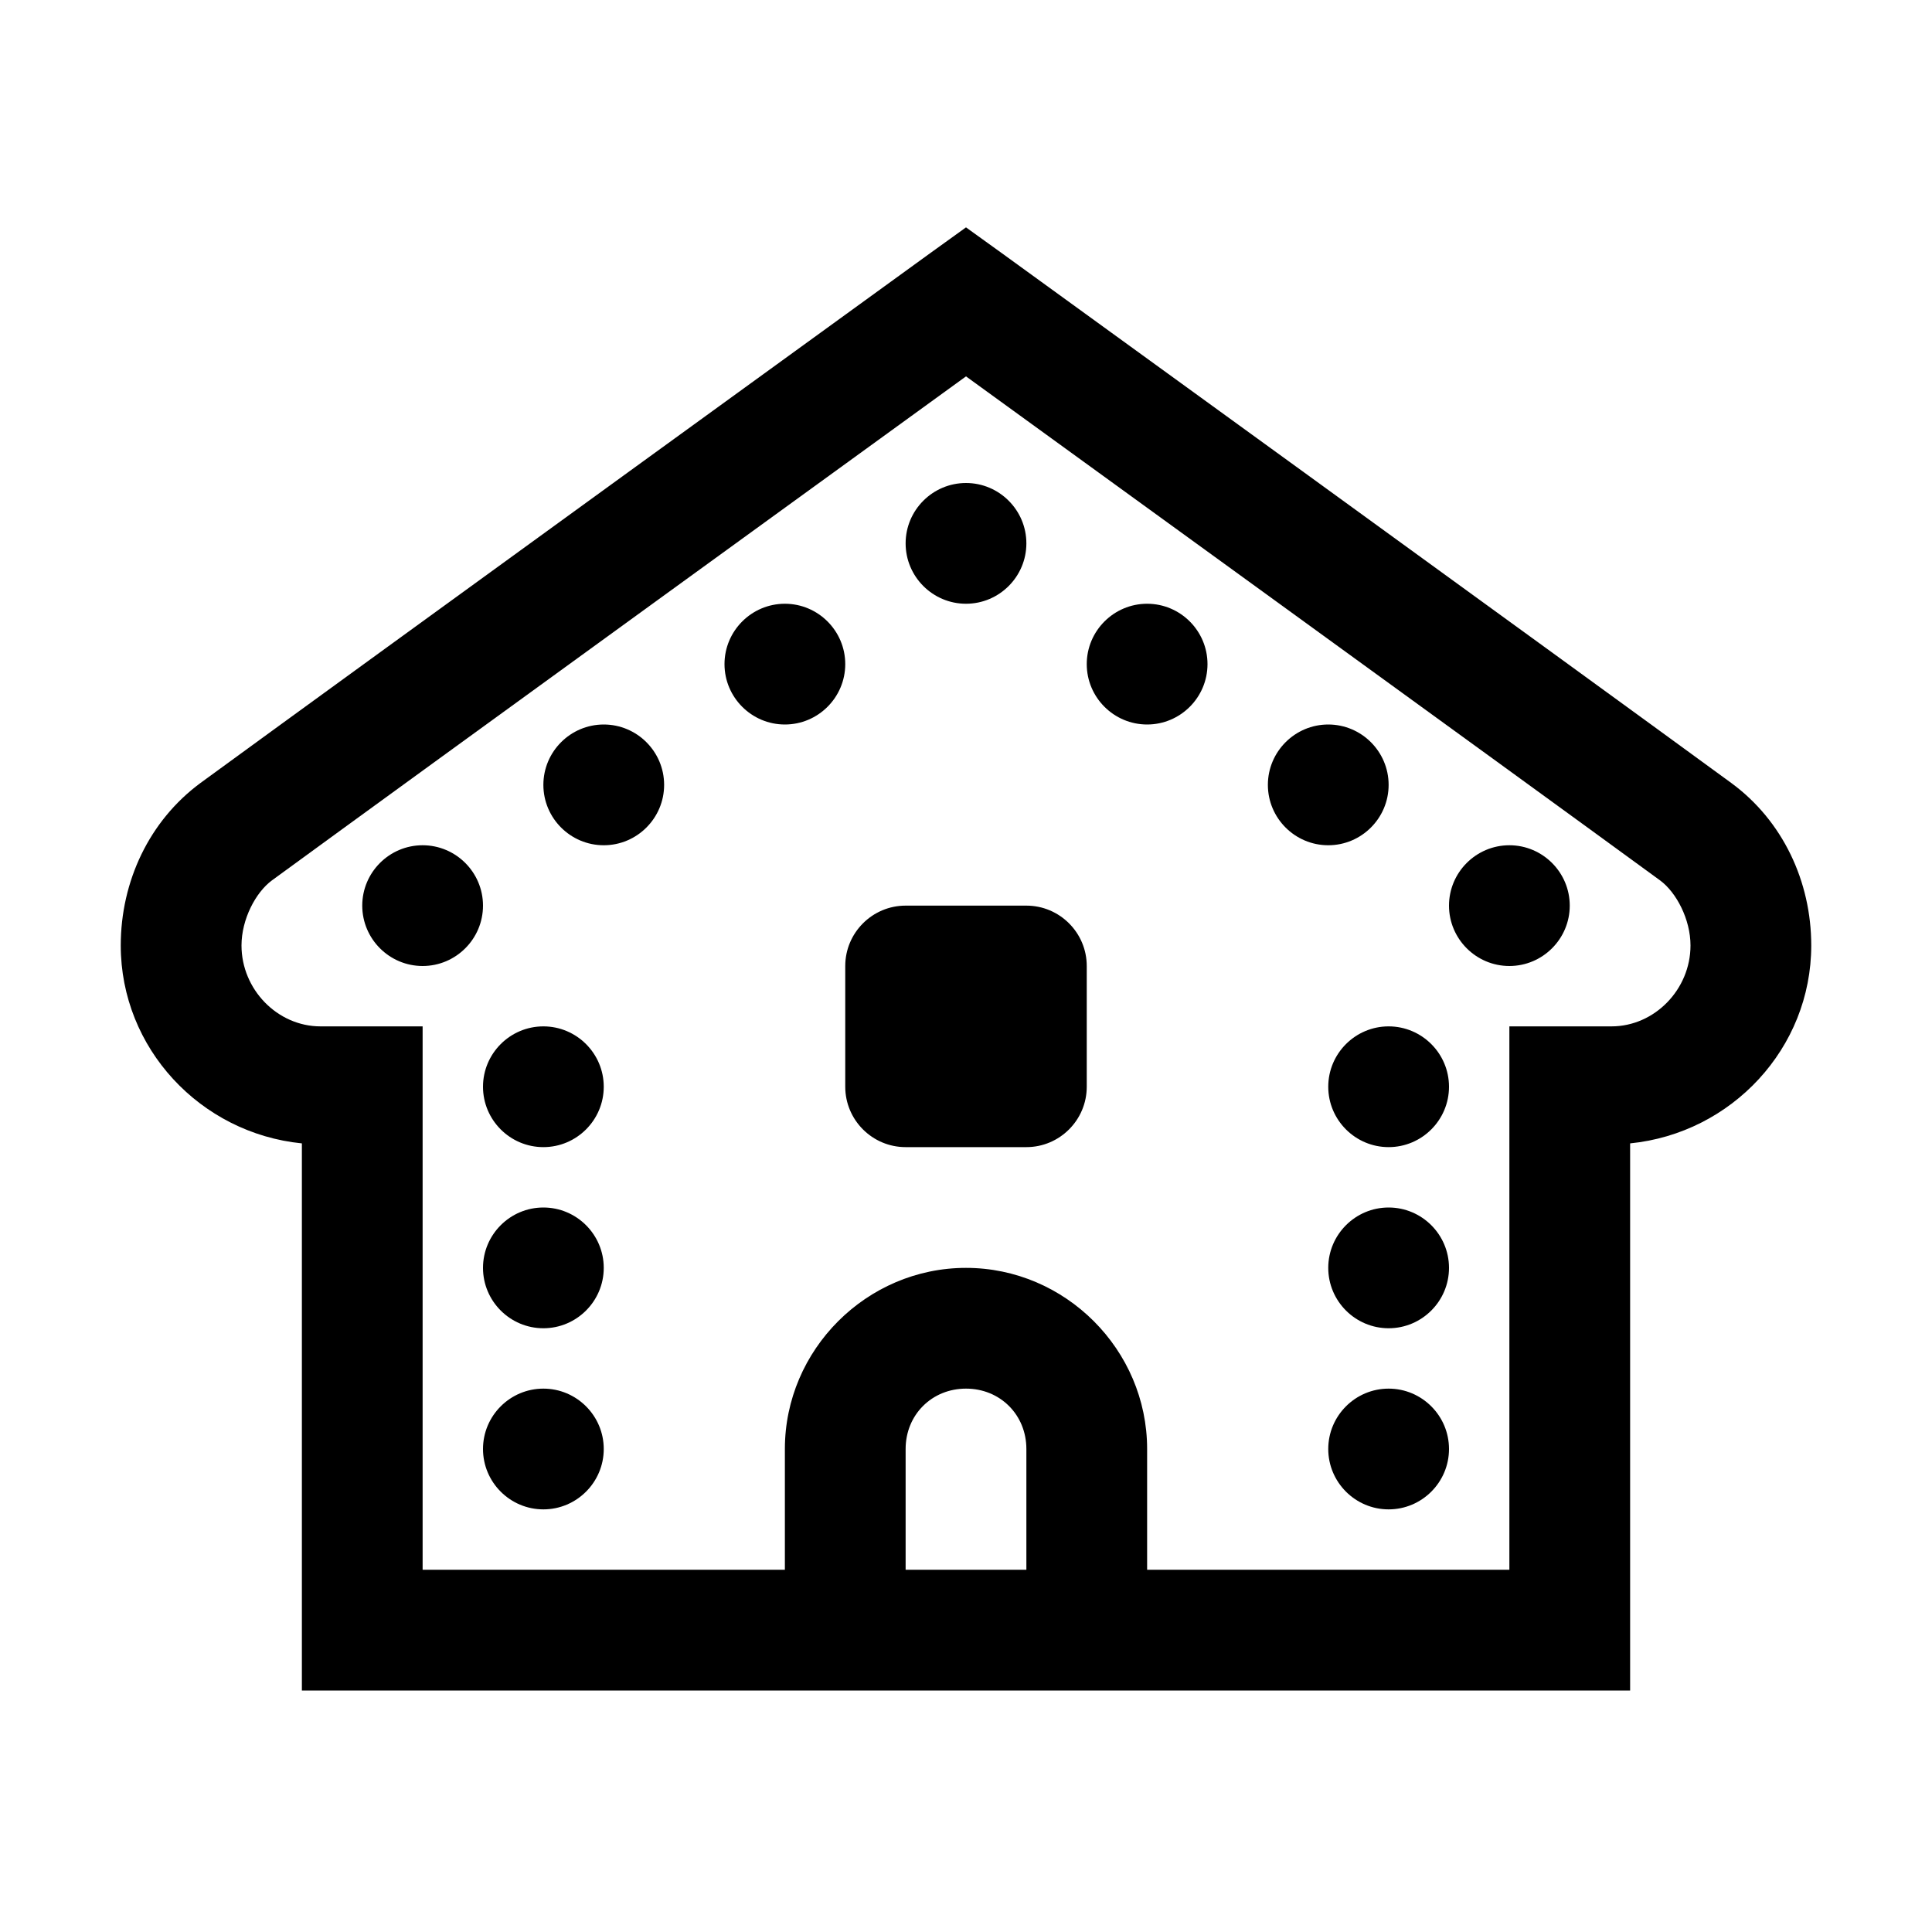 <?xml version="1.0" encoding="UTF-8"?>
<svg xmlns="http://www.w3.org/2000/svg" xmlns:xlink="http://www.w3.org/1999/xlink" viewBox="0 0 32 32" version="1.1">
<g>
<path d="M 16 3.766 L 15.414 4.188 C 15.414 4.188 6.07 10.961 3.32 12.969 C 2.473 13.594 2 14.598 2 15.66 C 2 17.363 3.32 18.77 5 18.938 L 5 28 L 27 28 L 27 18.938 C 28.68 18.77 30 17.363 30 15.66 C 30 14.598 29.527 13.594 28.676 12.969 C 25.93 10.961 16.586 4.188 16.586 4.188 Z M 16 6.234 C 16.828 6.836 24.898 12.684 27.496 14.582 C 27.766 14.781 28 15.227 28 15.66 C 28 16.387 27.406 17 26.691 17 L 25 17 L 25 26 L 19 26 L 19 24 C 19 22.355 17.645 21 16 21 C 14.355 21 13 22.355 13 24 L 13 26 L 7 26 L 7 17 L 5.309 17 C 4.594 17 4 16.387 4 15.66 C 4 15.227 4.234 14.781 4.504 14.582 C 7.102 12.684 15.172 6.836 16 6.234 Z M 16 8 C 15.449 8 15 8.449 15 9 C 15 9.551 15.449 10 16 10 C 16.551 10 17 9.551 17 9 C 17 8.449 16.551 8 16 8 Z M 13 10 C 12.449 10 12 10.449 12 11 C 12 11.551 12.449 12 13 12 C 13.551 12 14 11.551 14 11 C 14 10.449 13.551 10 13 10 Z M 19 10 C 18.449 10 18 10.449 18 11 C 18 11.551 18.449 12 19 12 C 19.551 12 20 11.551 20 11 C 20 10.449 19.551 10 19 10 Z M 10 12 C 9.449 12 9 12.449 9 13 C 9 13.551 9.449 14 10 14 C 10.551 14 11 13.551 11 13 C 11 12.449 10.551 12 10 12 Z M 22 12 C 21.449 12 21 12.449 21 13 C 21 13.551 21.449 14 22 14 C 22.551 14 23 13.551 23 13 C 23 12.449 22.551 12 22 12 Z M 7 14 C 6.449 14 6 14.449 6 15 C 6 15.551 6.449 16 7 16 C 7.551 16 8 15.551 8 15 C 8 14.449 7.551 14 7 14 Z M 25 14 C 24.449 14 24 14.449 24 15 C 24 15.551 24.449 16 25 16 C 25.551 16 26 15.551 26 15 C 26 14.449 25.551 14 25 14 Z M 15 15 C 14.449 15 14 15.449 14 16 L 14 18 C 14 18.551 14.449 19 15 19 L 17 19 C 17.551 19 18 18.551 18 18 L 18 16 C 18 15.449 17.551 15 17 15 Z M 9 17 C 8.449 17 8 17.449 8 18 C 8 18.551 8.449 19 9 19 C 9.551 19 10 18.551 10 18 C 10 17.449 9.551 17 9 17 Z M 23 17 C 22.449 17 22 17.449 22 18 C 22 18.551 22.449 19 23 19 C 23.551 19 24 18.551 24 18 C 24 17.449 23.551 17 23 17 Z M 9 20 C 8.449 20 8 20.449 8 21 C 8 21.551 8.449 22 9 22 C 9.551 22 10 21.551 10 21 C 10 20.449 9.551 20 9 20 Z M 23 20 C 22.449 20 22 20.449 22 21 C 22 21.551 22.449 22 23 22 C 23.551 22 24 21.551 24 21 C 24 20.449 23.551 20 23 20 Z M 9 23 C 8.449 23 8 23.449 8 24 C 8 24.551 8.449 25 9 25 C 9.551 25 10 24.551 10 24 C 10 23.449 9.551 23 9 23 Z M 16 23 C 16.566 23 17 23.434 17 24 L 17 26 L 15 26 L 15 24 C 15 23.434 15.434 23 16 23 Z M 23 23 C 22.449 23 22 23.449 22 24 C 22 24.551 22.449 25 23 25 C 23.551 25 24 24.551 24 24 C 24 23.449 23.551 23 23 23 Z "></path>
</g>
</svg>
